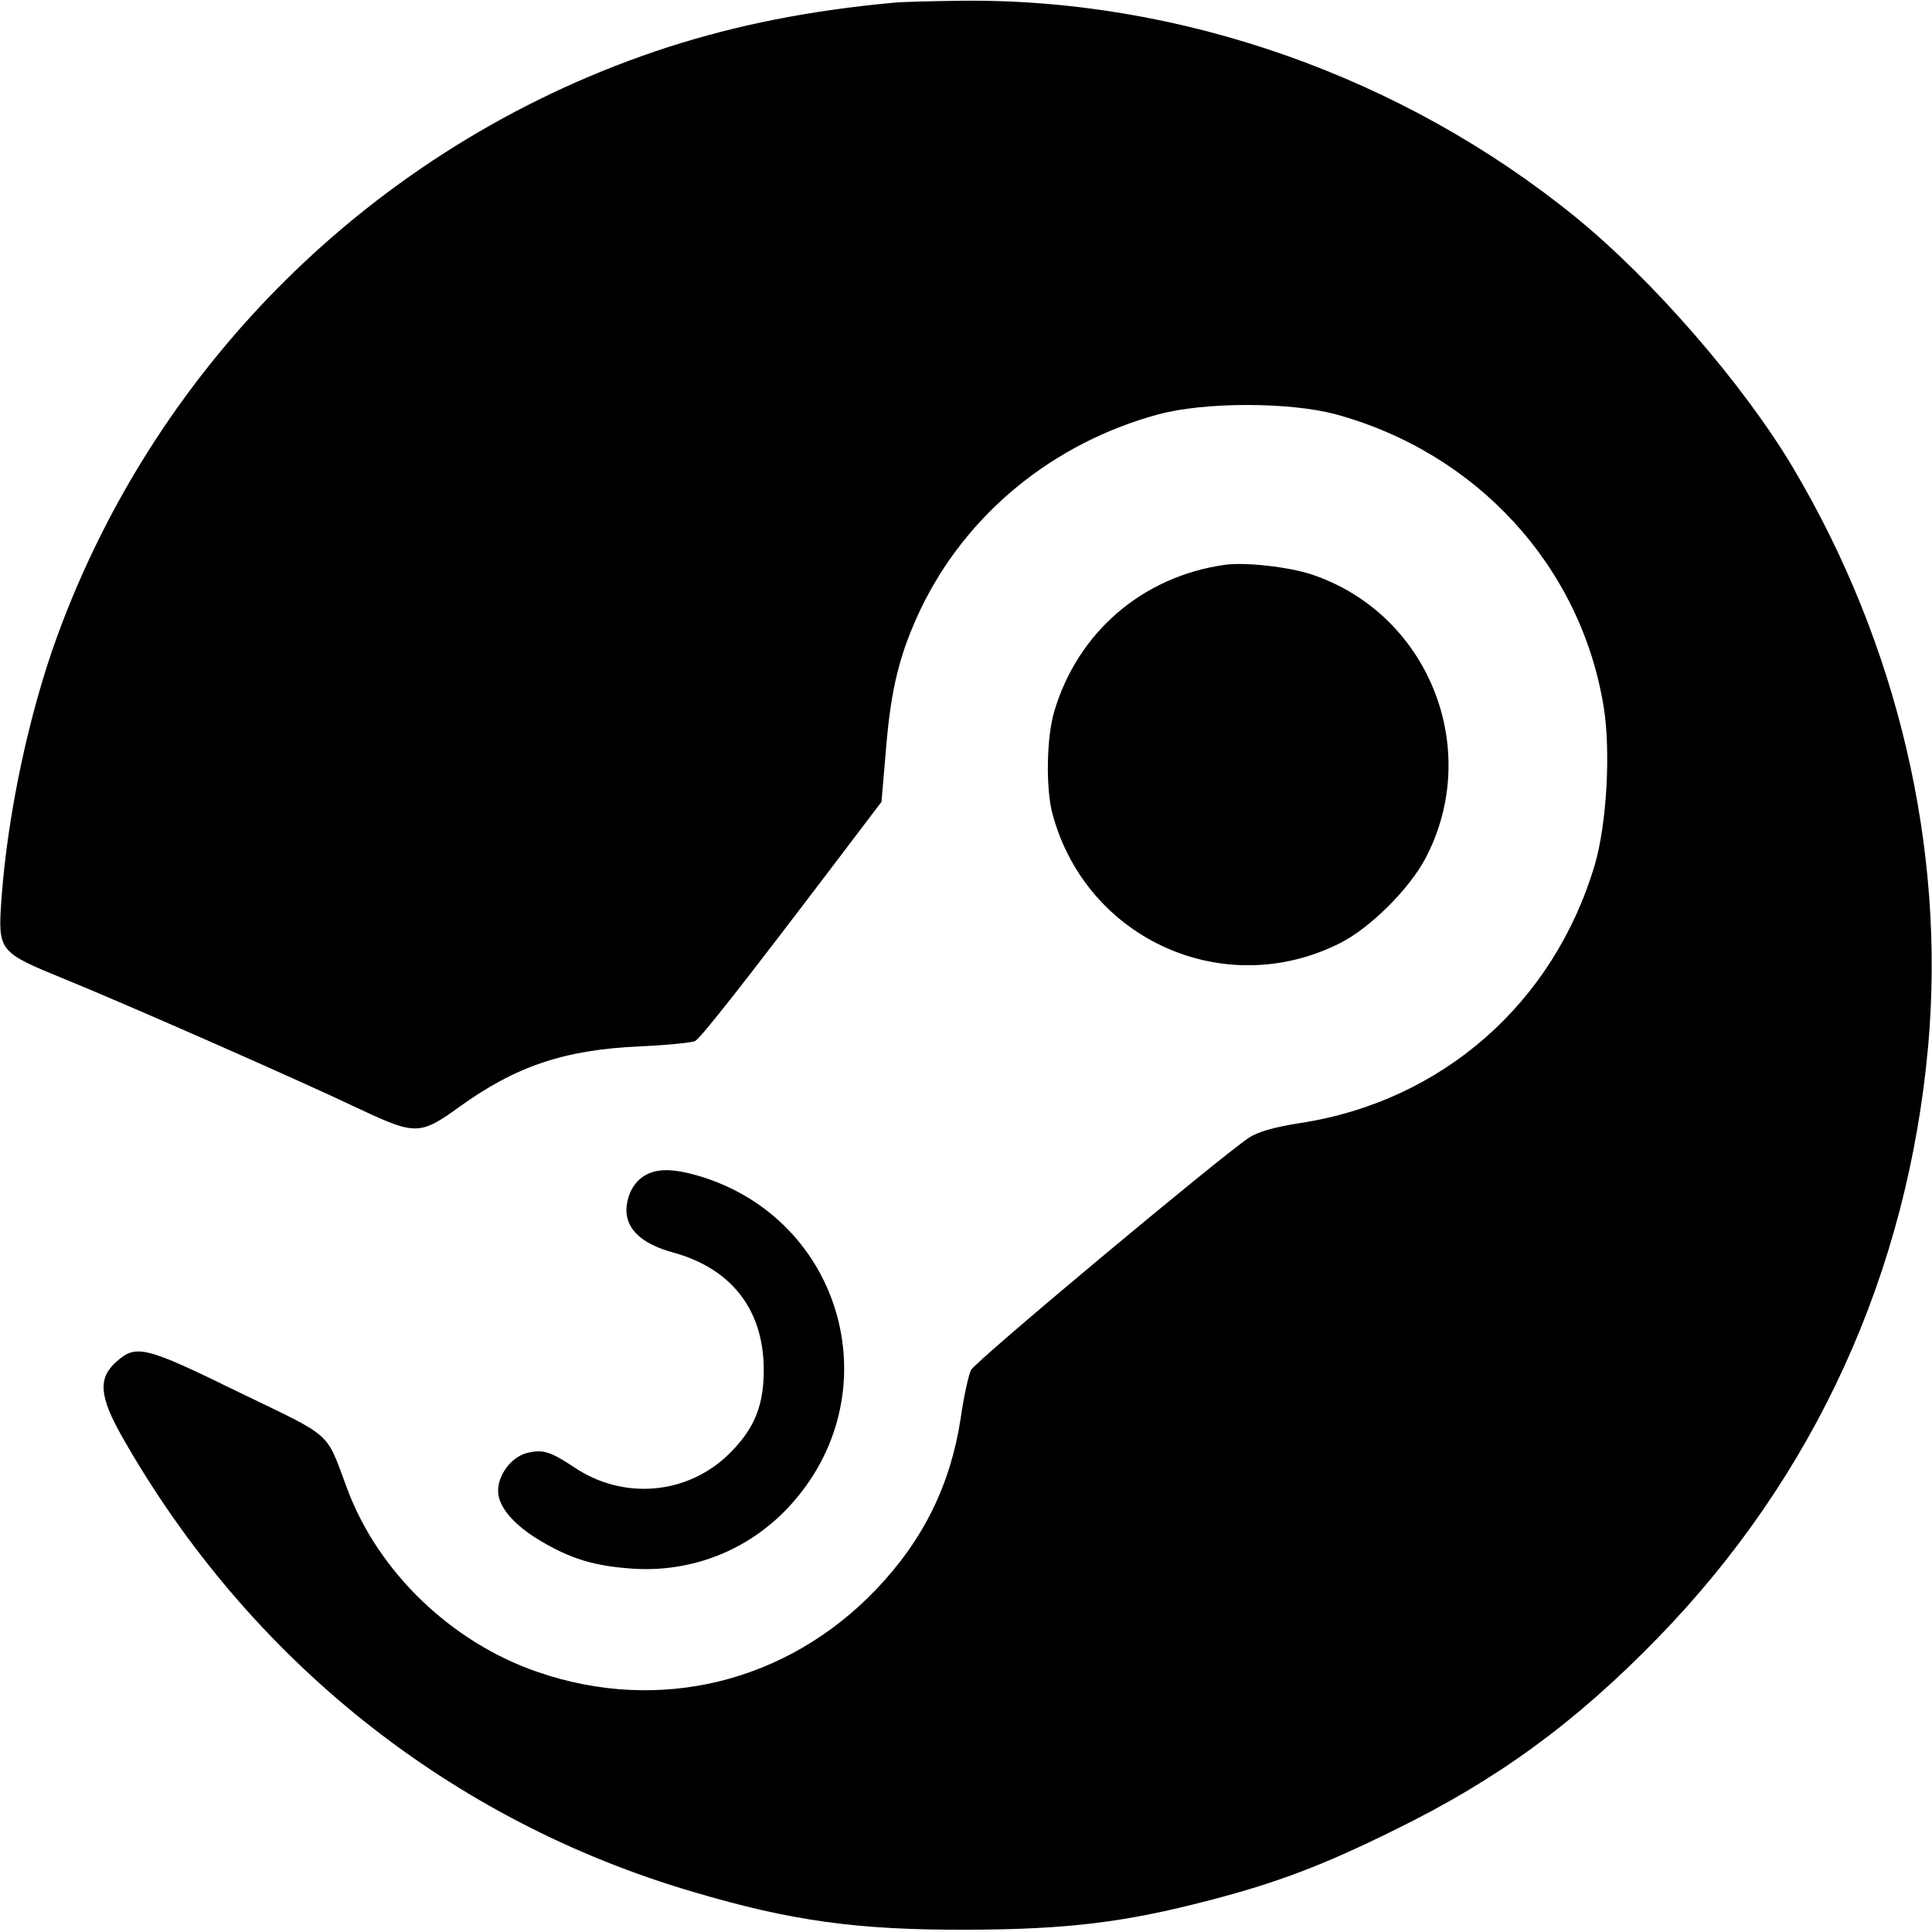 <?xml version="1.0" standalone="no"?>
<!DOCTYPE svg PUBLIC "-//W3C//DTD SVG 20010904//EN"
 "http://www.w3.org/TR/2001/REC-SVG-20010904/DTD/svg10.dtd">
<svg version="1.0" xmlns="http://www.w3.org/2000/svg"
 width="512pt" height="512pt" viewBox="0 0 512 512"
 preserveAspectRatio="xMidYMid meet">

<g transform="translate(0,512) scale(0.1,-0.1)"
fill="#000000" stroke="none">
<path d="M2370 5113 c-227 -21 -416 -59 -600 -118 -749 -243 -1347 -819 -1618
-1560 -75 -205 -132 -473 -148 -696 -10 -141 -8 -142 168 -214 162 -66 617
-266 783 -345 145 -68 159 -68 260 5 152 110 281 153 480 162 72 3 138 10 147
14 16 9 129 153 384 489 l110 145 12 140 c13 160 36 253 92 371 121 252 350
440 630 516 123 33 347 33 470 0 374 -102 650 -403 710 -776 19 -117 8 -311
-24 -419 -109 -366 -404 -625 -779 -683 -70 -11 -113 -23 -137 -39 -78 -52
-726 -593 -737 -616 -6 -13 -19 -70 -27 -127 -27 -177 -99 -323 -224 -454
-236 -247 -575 -330 -897 -219 -228 78 -423 265 -505 486 -58 155 -34 133
-286 255 -251 123 -273 128 -326 81 -49 -44 -45 -92 17 -201 336 -590 871
-1016 1513 -1204 260 -77 434 -101 727 -100 262 1 415 19 640 78 178 46 302
93 490 186 272 133 479 284 697 508 417 428 664 968 718 1572 46 521 -80 1061
-358 1530 -132 222 -372 498 -577 665 -458 372 -1048 580 -1630 573 -77 -1
-156 -3 -175 -5z"/>
<path d="M3245 3623 c-218 -31 -389 -179 -451 -388 -21 -70 -23 -208 -4 -275
91 -331 456 -494 762 -339 79 40 183 143 226 225 152 290 7 649 -303 752 -62
20 -177 33 -230 25z"/>
<path d="M1711 2006 c-31 -17 -50 -53 -51 -93 0 -51 42 -90 123 -112 154 -42
239 -150 241 -306 1 -99 -24 -161 -92 -228 -111 -109 -281 -123 -411 -35 -63
42 -84 48 -126 37 -40 -11 -75 -57 -75 -100 0 -41 40 -89 110 -131 82 -49 144
-68 245 -75 157 -11 307 48 414 162 276 295 149 764 -238 879 -66 19 -108 20
-140 2z"/>
</g>
</svg>
